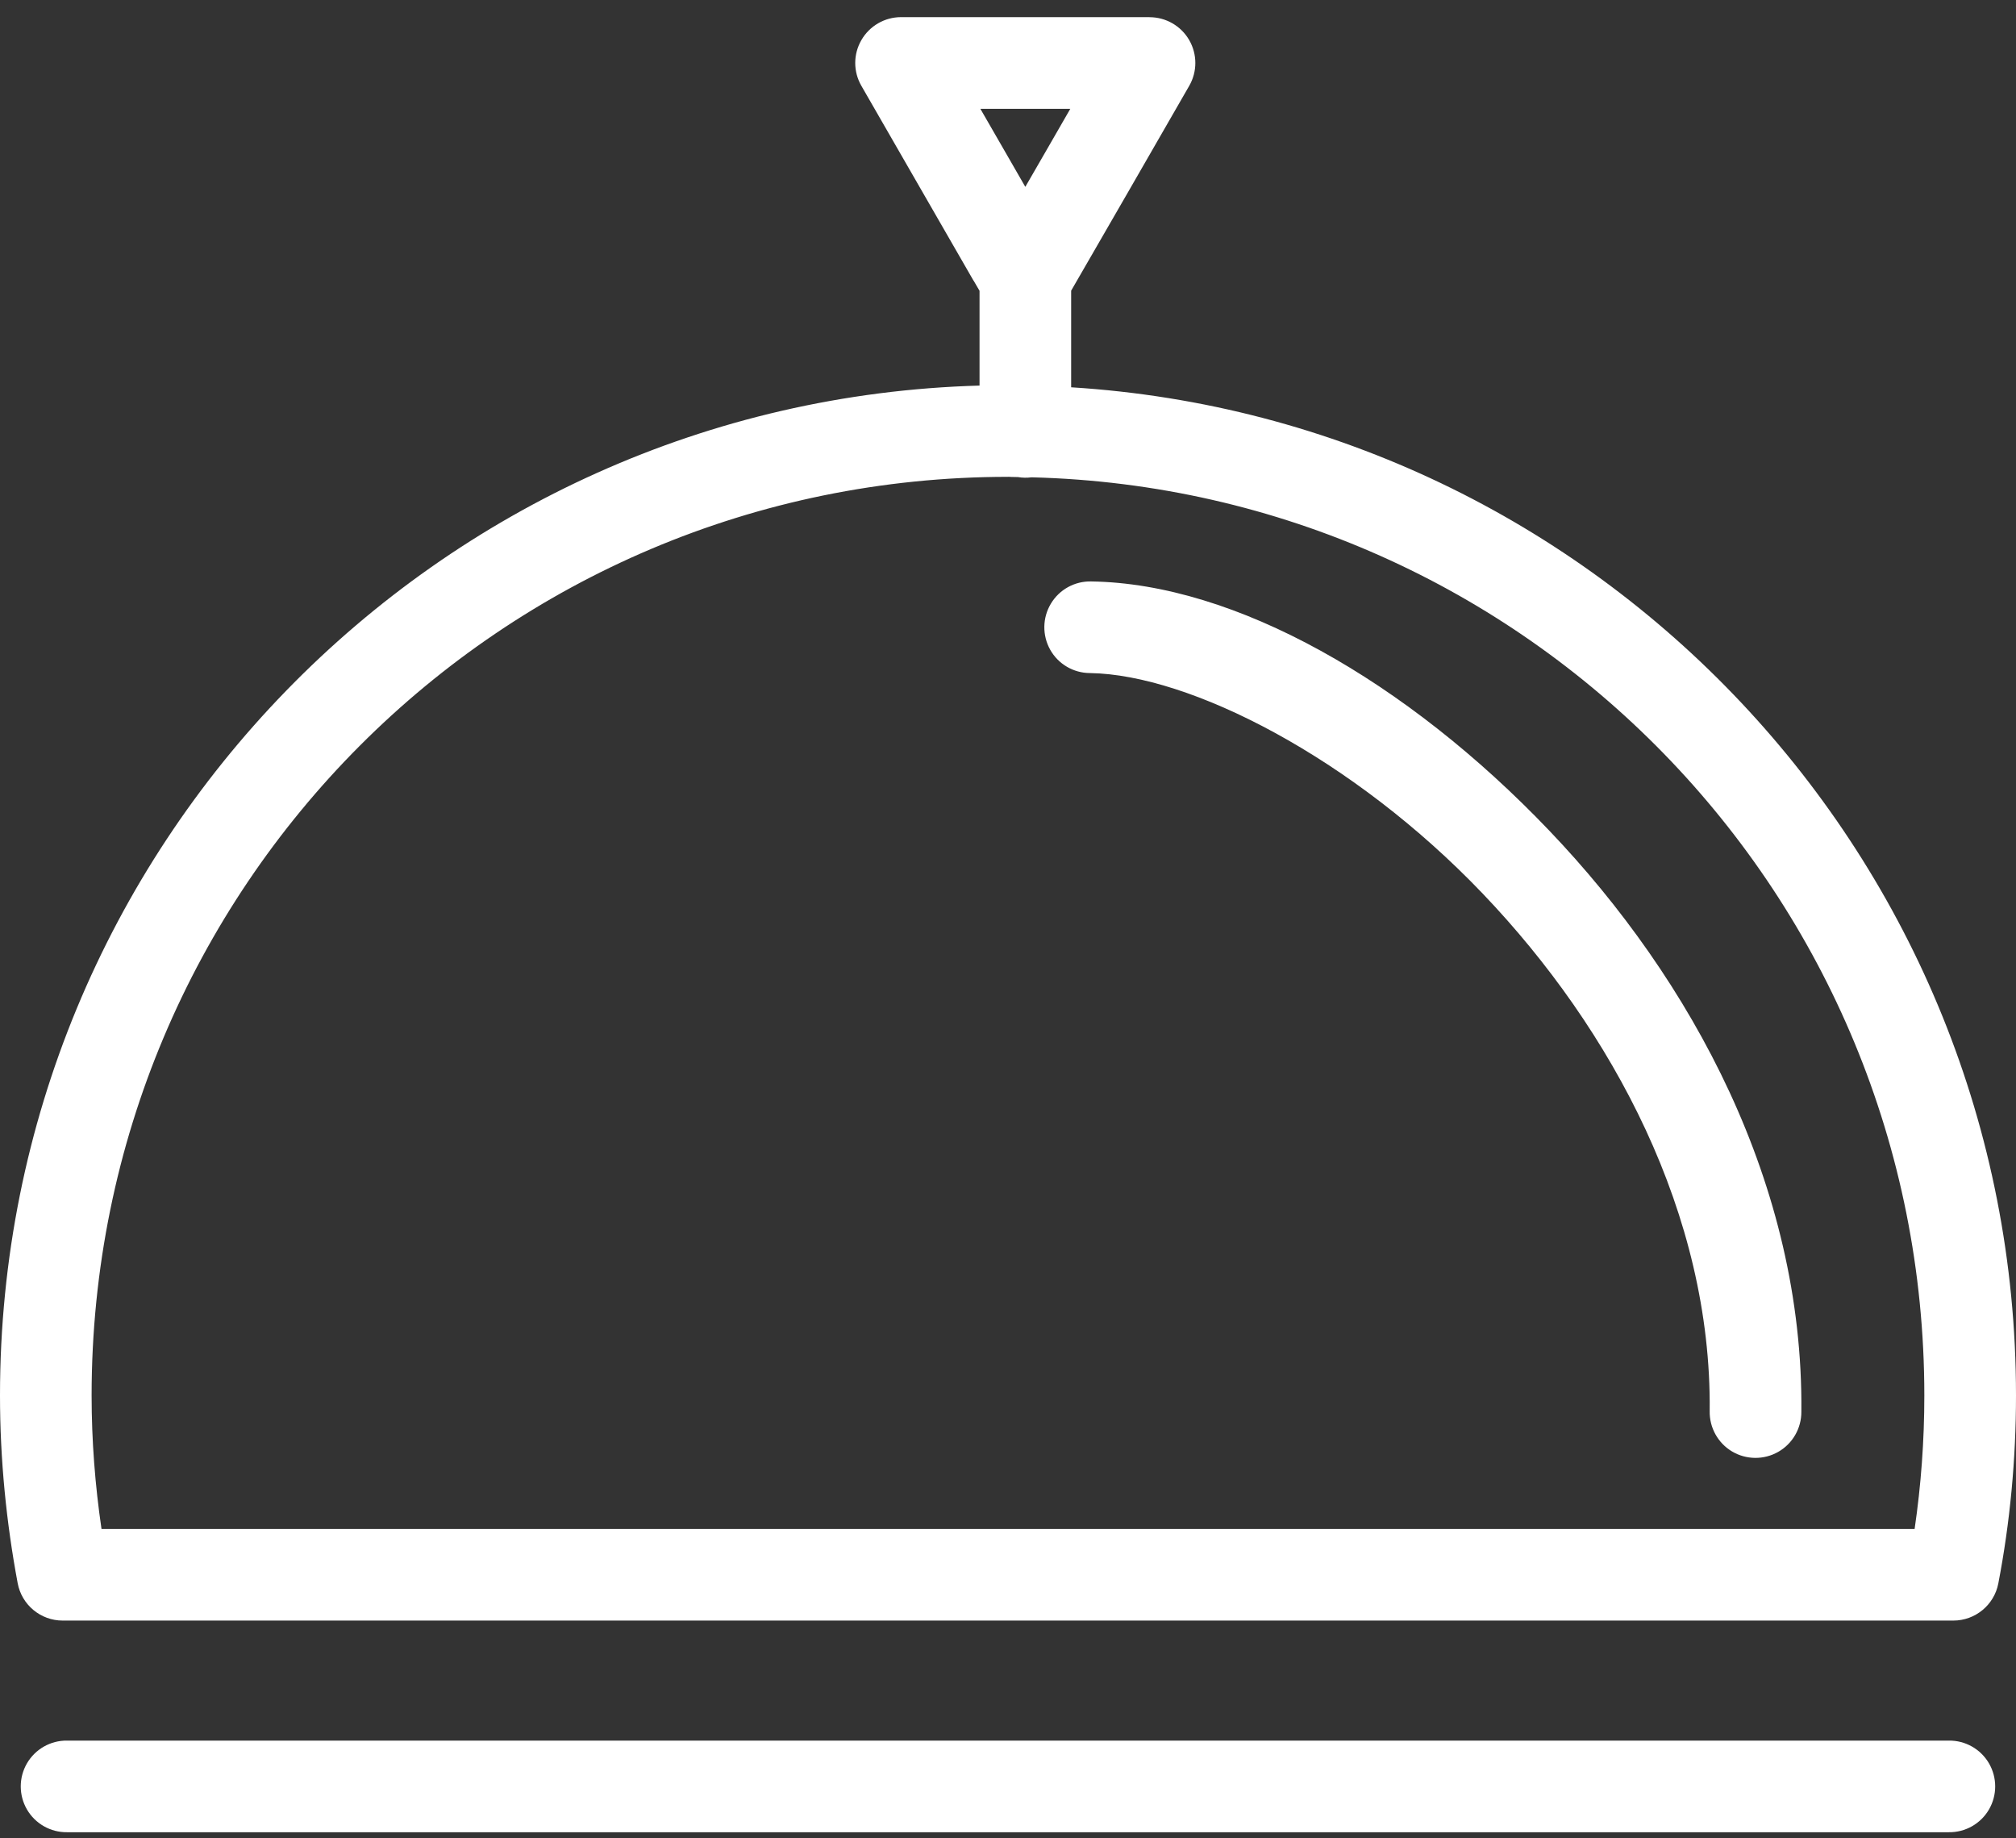 <svg width="34" height="31" viewBox="0 0 34 31" fill="none" xmlns="http://www.w3.org/2000/svg">
<rect x="0" y="0" width="34" height="31" fill="#333333" stroke="none"/>
<path fill-rule="evenodd" clip-rule="evenodd" d="M19.387 0.29C19.663 0.29 19.918 0.437 20.056 0.676C20.194 0.915 20.194 1.209 20.056 1.448L19.009 3.267L18.065 4.902V6.531C26.949 7.082 34 14.489 34 23.531C34 24.612 33.899 25.673 33.702 26.701C33.632 27.065 33.313 27.328 32.943 27.328H1.057C0.685 27.328 0.366 27.063 0.298 26.697C0.107 25.674 0 24.615 0 23.531C0 14.294 7.361 6.758 16.52 6.502V4.904L16.421 4.734L16.417 4.73L15.574 3.266V3.266L14.527 1.447C14.389 1.208 14.389 0.914 14.528 0.675C14.666 0.436 14.921 0.289 15.197 0.289H17.291H19.386L19.387 0.29ZM18.05 1.835H17.292H16.534L16.915 2.496V2.496L17.292 3.151L17.67 2.496L18.05 1.836L18.05 1.835ZM17.002 8.041C8.457 8.041 1.545 14.966 1.545 23.532C1.545 24.295 1.604 25.047 1.712 25.784H32.29C32.398 25.049 32.454 24.297 32.454 23.532C32.454 15.099 25.753 8.26 17.398 8.049C17.322 8.059 17.244 8.058 17.168 8.045C17.076 8.045 17.02 8.041 17.006 8.04L17.002 8.04V8.041ZM32.867 29.352C33.145 29.348 33.404 29.495 33.544 29.735C33.684 29.976 33.684 30.273 33.544 30.514C33.404 30.754 33.145 30.901 32.867 30.897H1.132C0.854 30.901 0.595 30.754 0.455 30.514C0.315 30.273 0.315 29.976 0.455 29.735C0.595 29.495 0.854 29.348 1.132 29.352H32.867ZM26.126 14.004C23.721 11.486 20.83 9.84 18.404 9.805H18.404C18.126 9.798 17.866 9.941 17.723 10.18C17.58 10.418 17.576 10.715 17.712 10.957C17.848 11.199 18.104 11.349 18.382 11.35C20.065 11.375 22.815 12.775 25.008 15.071C27.201 17.367 28.867 20.489 28.834 23.793C28.828 24.072 28.971 24.333 29.211 24.476C29.45 24.618 29.748 24.621 29.99 24.483C30.232 24.345 30.381 24.087 30.38 23.808C30.417 19.982 28.53 16.521 26.126 14.004Z" fill="white"/>
</svg>
